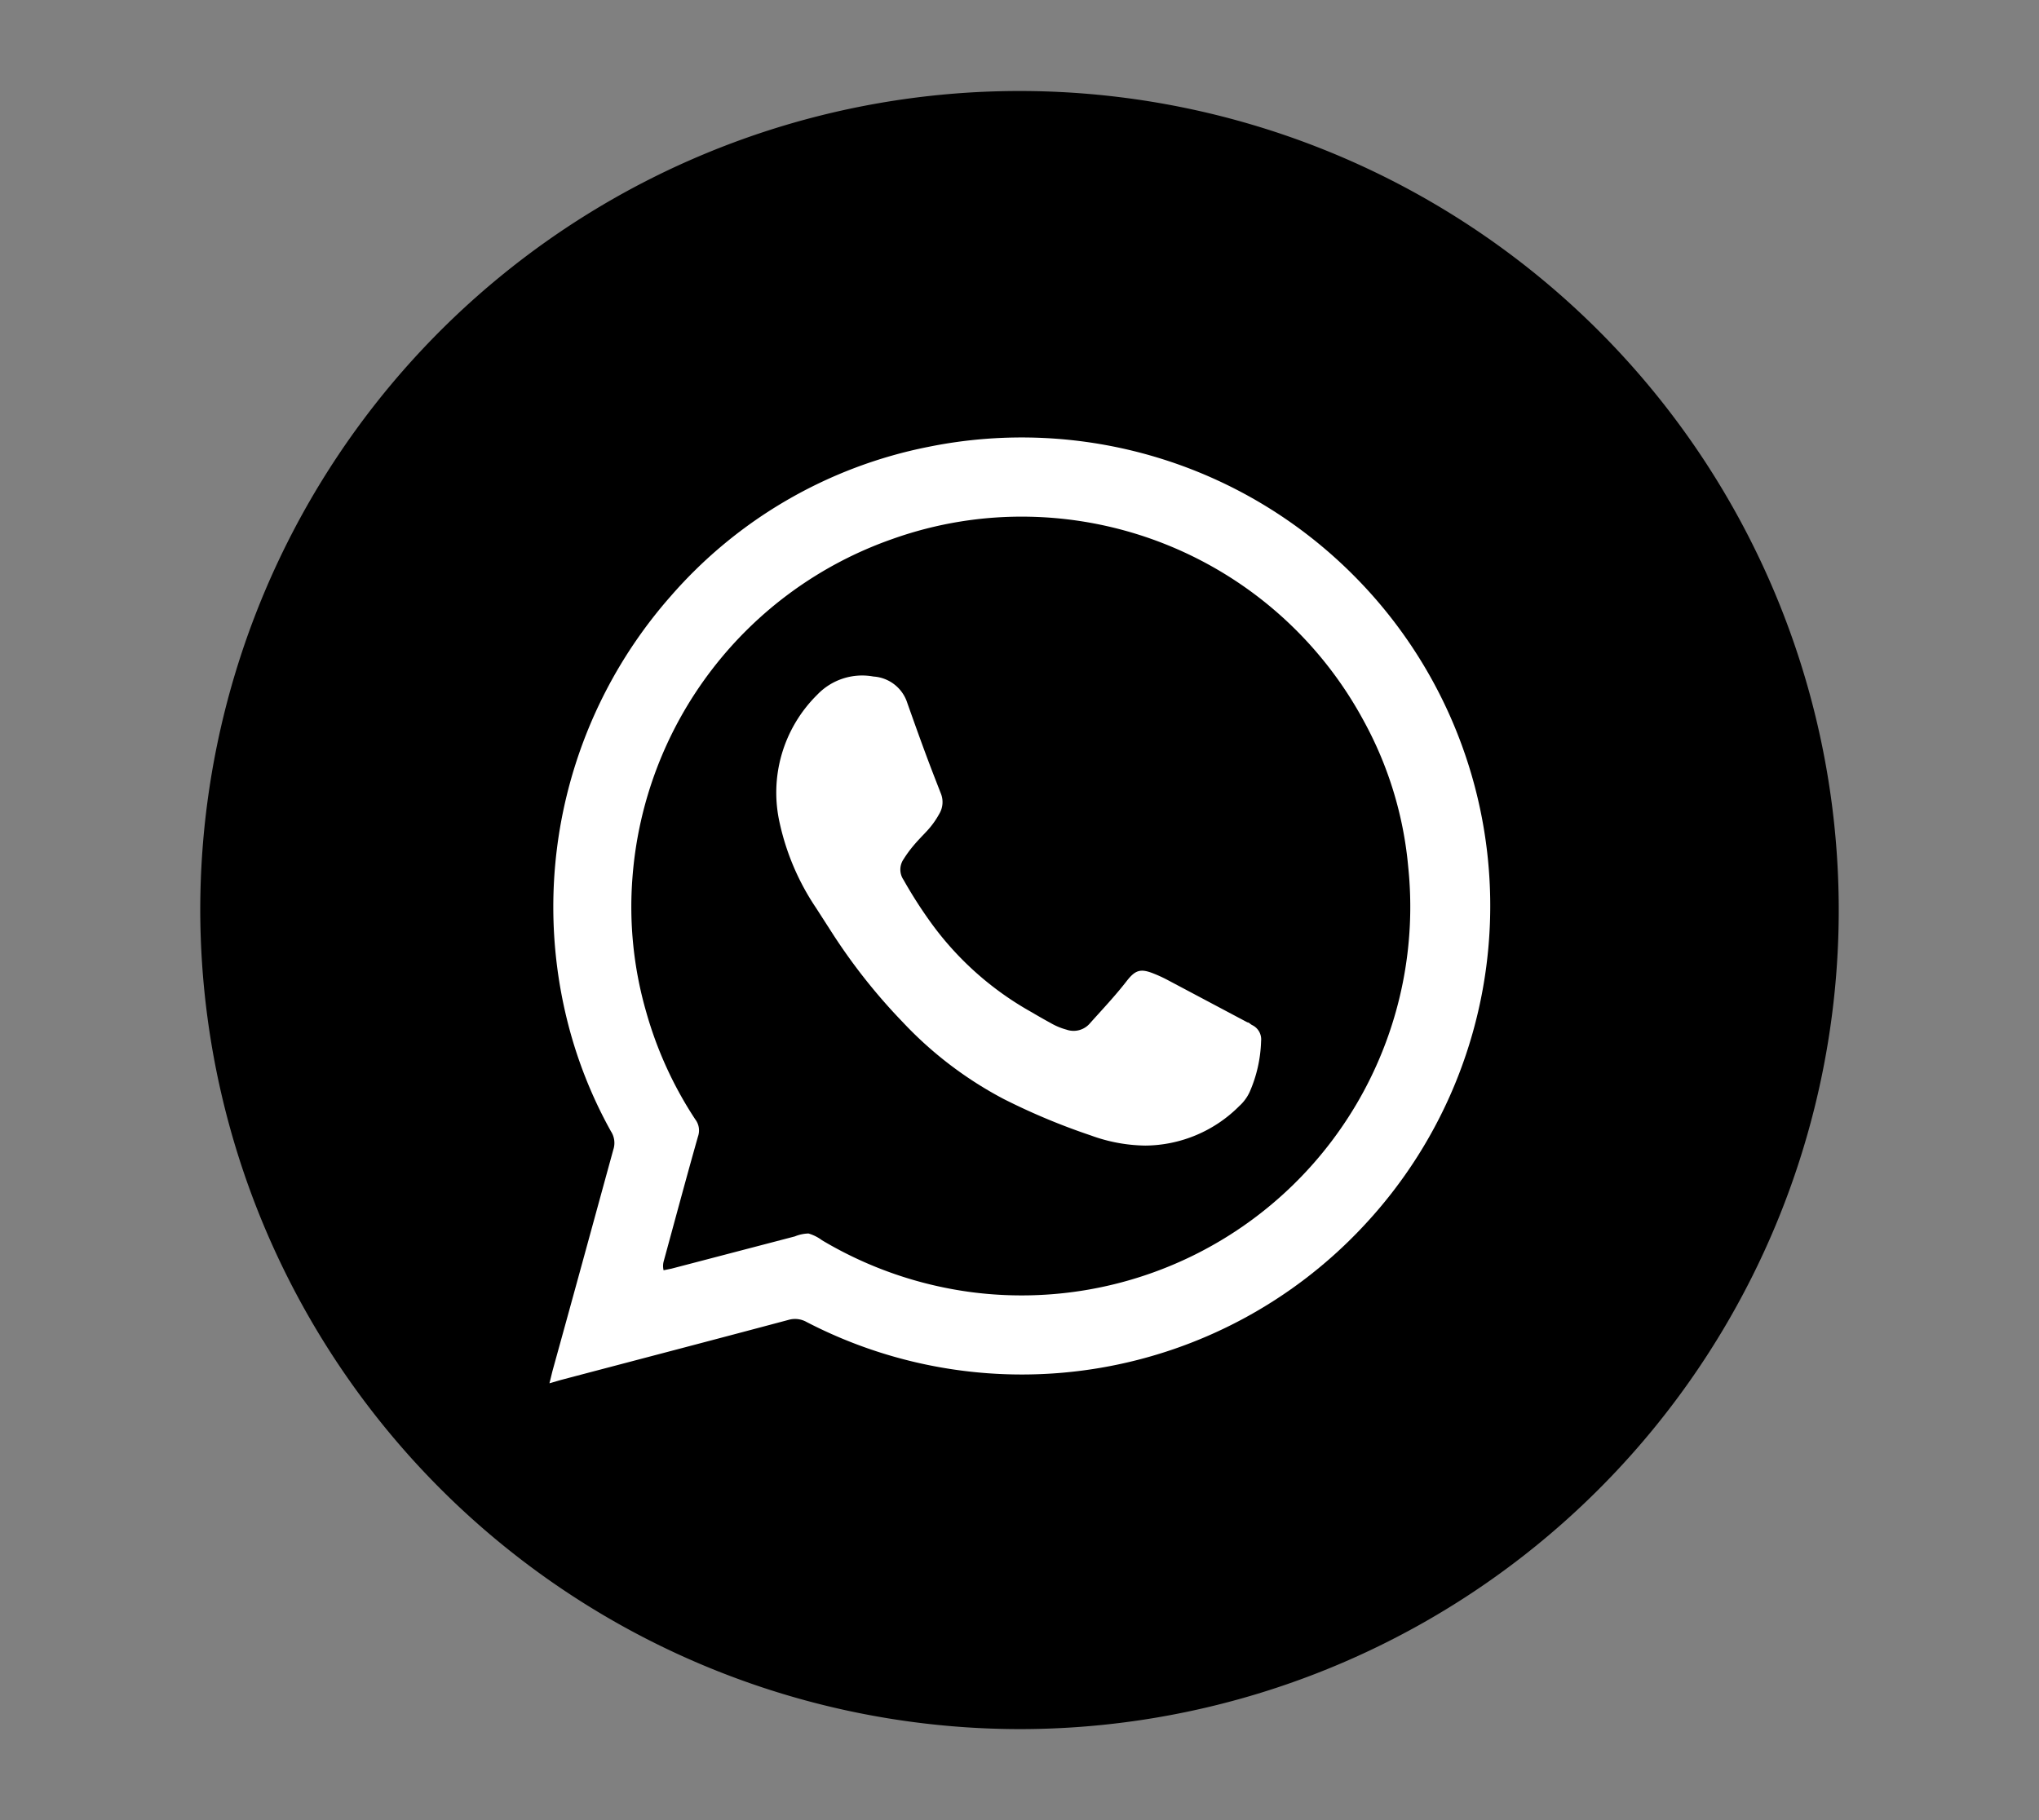 <svg id="Camada_1" data-name="Camada 1" xmlns="http://www.w3.org/2000/svg" viewBox="0 0 112 100"><rect x="0" y="0" width="112" height="100" fill="#808080" stroke="none"/><defs><style>.cls-1{fill:#fff;}</style></defs><title>WhatsApp</title><path d="M11,50A45,45,0,1,1,56,95,45.06,45.06,0,0,1,11,50Z"/><path class="cls-1" d="M30.18,76c.08-.31.13-.54.19-.76,1.11-4,2.2-8,3.32-12.08a1.17,1.17,0,0,0-.13-1A24.83,24.83,0,0,1,31.14,56a25.83,25.83,0,0,1,5.68-23.22A25.24,25.24,0,0,1,51,24.55a25.72,25.72,0,0,1,23.29,7,25.71,25.71,0,0,1,.53,35.89,25.67,25.67,0,0,1-30.52,5.19,1.29,1.29,0,0,0-1-.11c-4.16,1.11-8.33,2.2-12.5,3.3Z"/><path d="M36.45,69.79a1,1,0,0,1,0-.47c.63-2.3,1.24-4.59,1.89-6.88a1,1,0,0,0-.15-.94,21.15,21.15,0,0,1-2.7-5.92,20.81,20.81,0,0,1-.75-7.36A21.41,21.41,0,0,1,49,29.62a21.13,21.13,0,0,1,7.59-1.23A21.35,21.35,0,0,1,74.91,39.61a20.49,20.49,0,0,1,2.44,8A21.35,21.35,0,0,1,53.41,71a21.53,21.53,0,0,1-8.26-2.86,2.34,2.34,0,0,0-.74-.37,2.11,2.11,0,0,0-.75.16l-6.77,1.77Z"/><path class="cls-1" d="M62.91,62.94a9,9,0,0,1-3-.56,36,36,0,0,1-4.78-2,21,21,0,0,1-5.55-4.23,32,32,0,0,1-3.94-5l-.81-1.26a13.54,13.54,0,0,1-2-4.66,7.55,7.55,0,0,1,2.06-7.06,3.41,3.41,0,0,1,3.09-1,2.09,2.09,0,0,1,1.86,1.46c.5,1.41,1,2.81,1.55,4.22l.28.72a1.26,1.26,0,0,1-.08,1.15,4.67,4.67,0,0,1-.66.92c-.26.28-.53.55-.77.84a6.48,6.48,0,0,0-.53.73,1,1,0,0,0,0,1.13,24.7,24.7,0,0,0,1.59,2.47,17.12,17.12,0,0,0,5.39,4.77c.36.21.72.42,1.09.62a3.57,3.57,0,0,0,.88.37,1.18,1.18,0,0,0,1.3-.36c.68-.76,1.38-1.5,2-2.3.48-.62.77-.71,1.49-.42a7.43,7.43,0,0,1,.76.35l4.39,2.33c.09,0,.17.11.26.15a.87.87,0,0,1,.49.88A7.47,7.47,0,0,1,68.64,60a2.41,2.41,0,0,1-.57.77A7.36,7.36,0,0,1,62.91,62.94Z"/></svg>